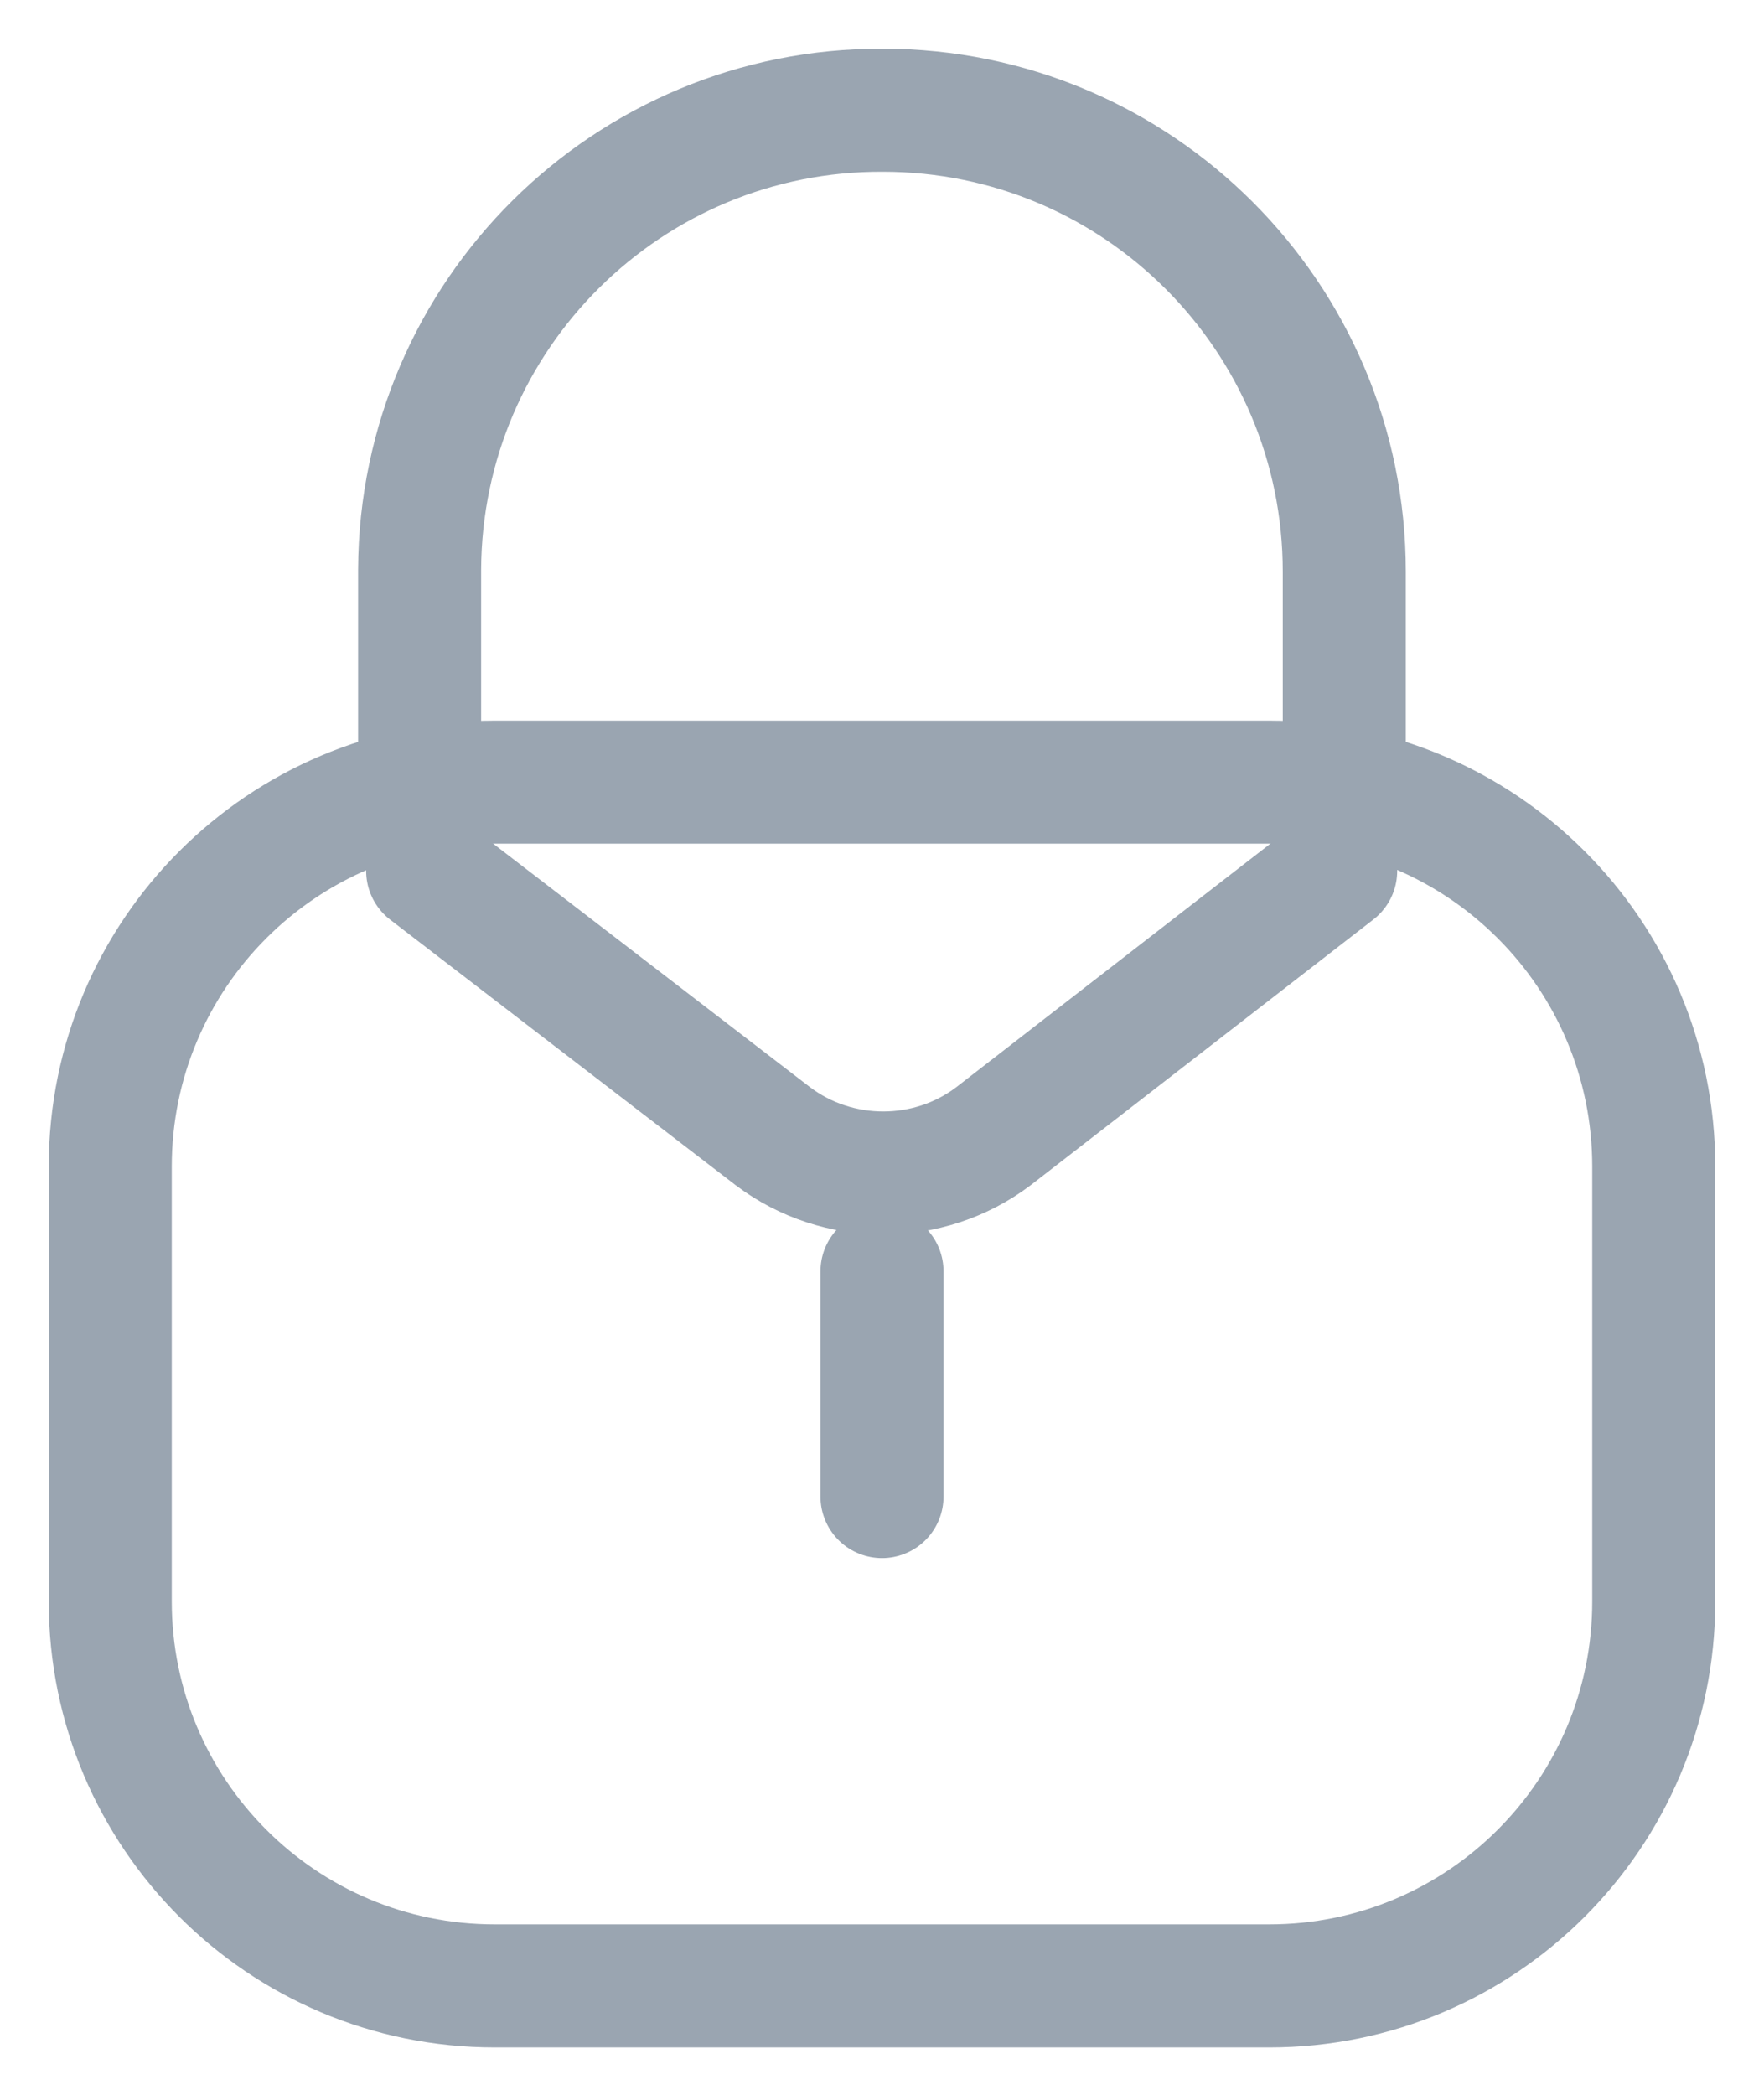 <svg width="16" height="19" viewBox="0 0 16 19" fill="none" xmlns="http://www.w3.org/2000/svg">
<path d="M12.193 7.159V5.185C12.193 2.874 10.319 1 8.008 1C5.697 0.99 3.816 2.855 3.806 5.166V5.185V7.159" stroke="#9AA5B1" stroke-width="1.116" stroke-linecap="round" stroke-linejoin="round"/>
<path fill-rule="evenodd" clip-rule="evenodd" d="M11.513 18.012H4.487C2.561 18.012 1 16.451 1 14.525V10.581C1 8.654 2.561 7.094 4.487 7.094H11.513C13.439 7.094 15 8.654 15 10.581V14.525C15 16.451 13.439 18.012 11.513 18.012Z" stroke="#9AA5B1" stroke-width="1.116" stroke-linecap="round" stroke-linejoin="round"/>
<path d="M8 11.531V13.574" stroke="#9AA5B1" stroke-width="1.116" stroke-linecap="round" stroke-linejoin="round"/>
<path d="M12.115 7.899L9.01 10.306C8.423 10.75 7.599 10.75 7.011 10.306L3.879 7.899" stroke="#9AA5B1" stroke-width="1.116" stroke-linecap="round" stroke-linejoin="round"/>
</svg>
